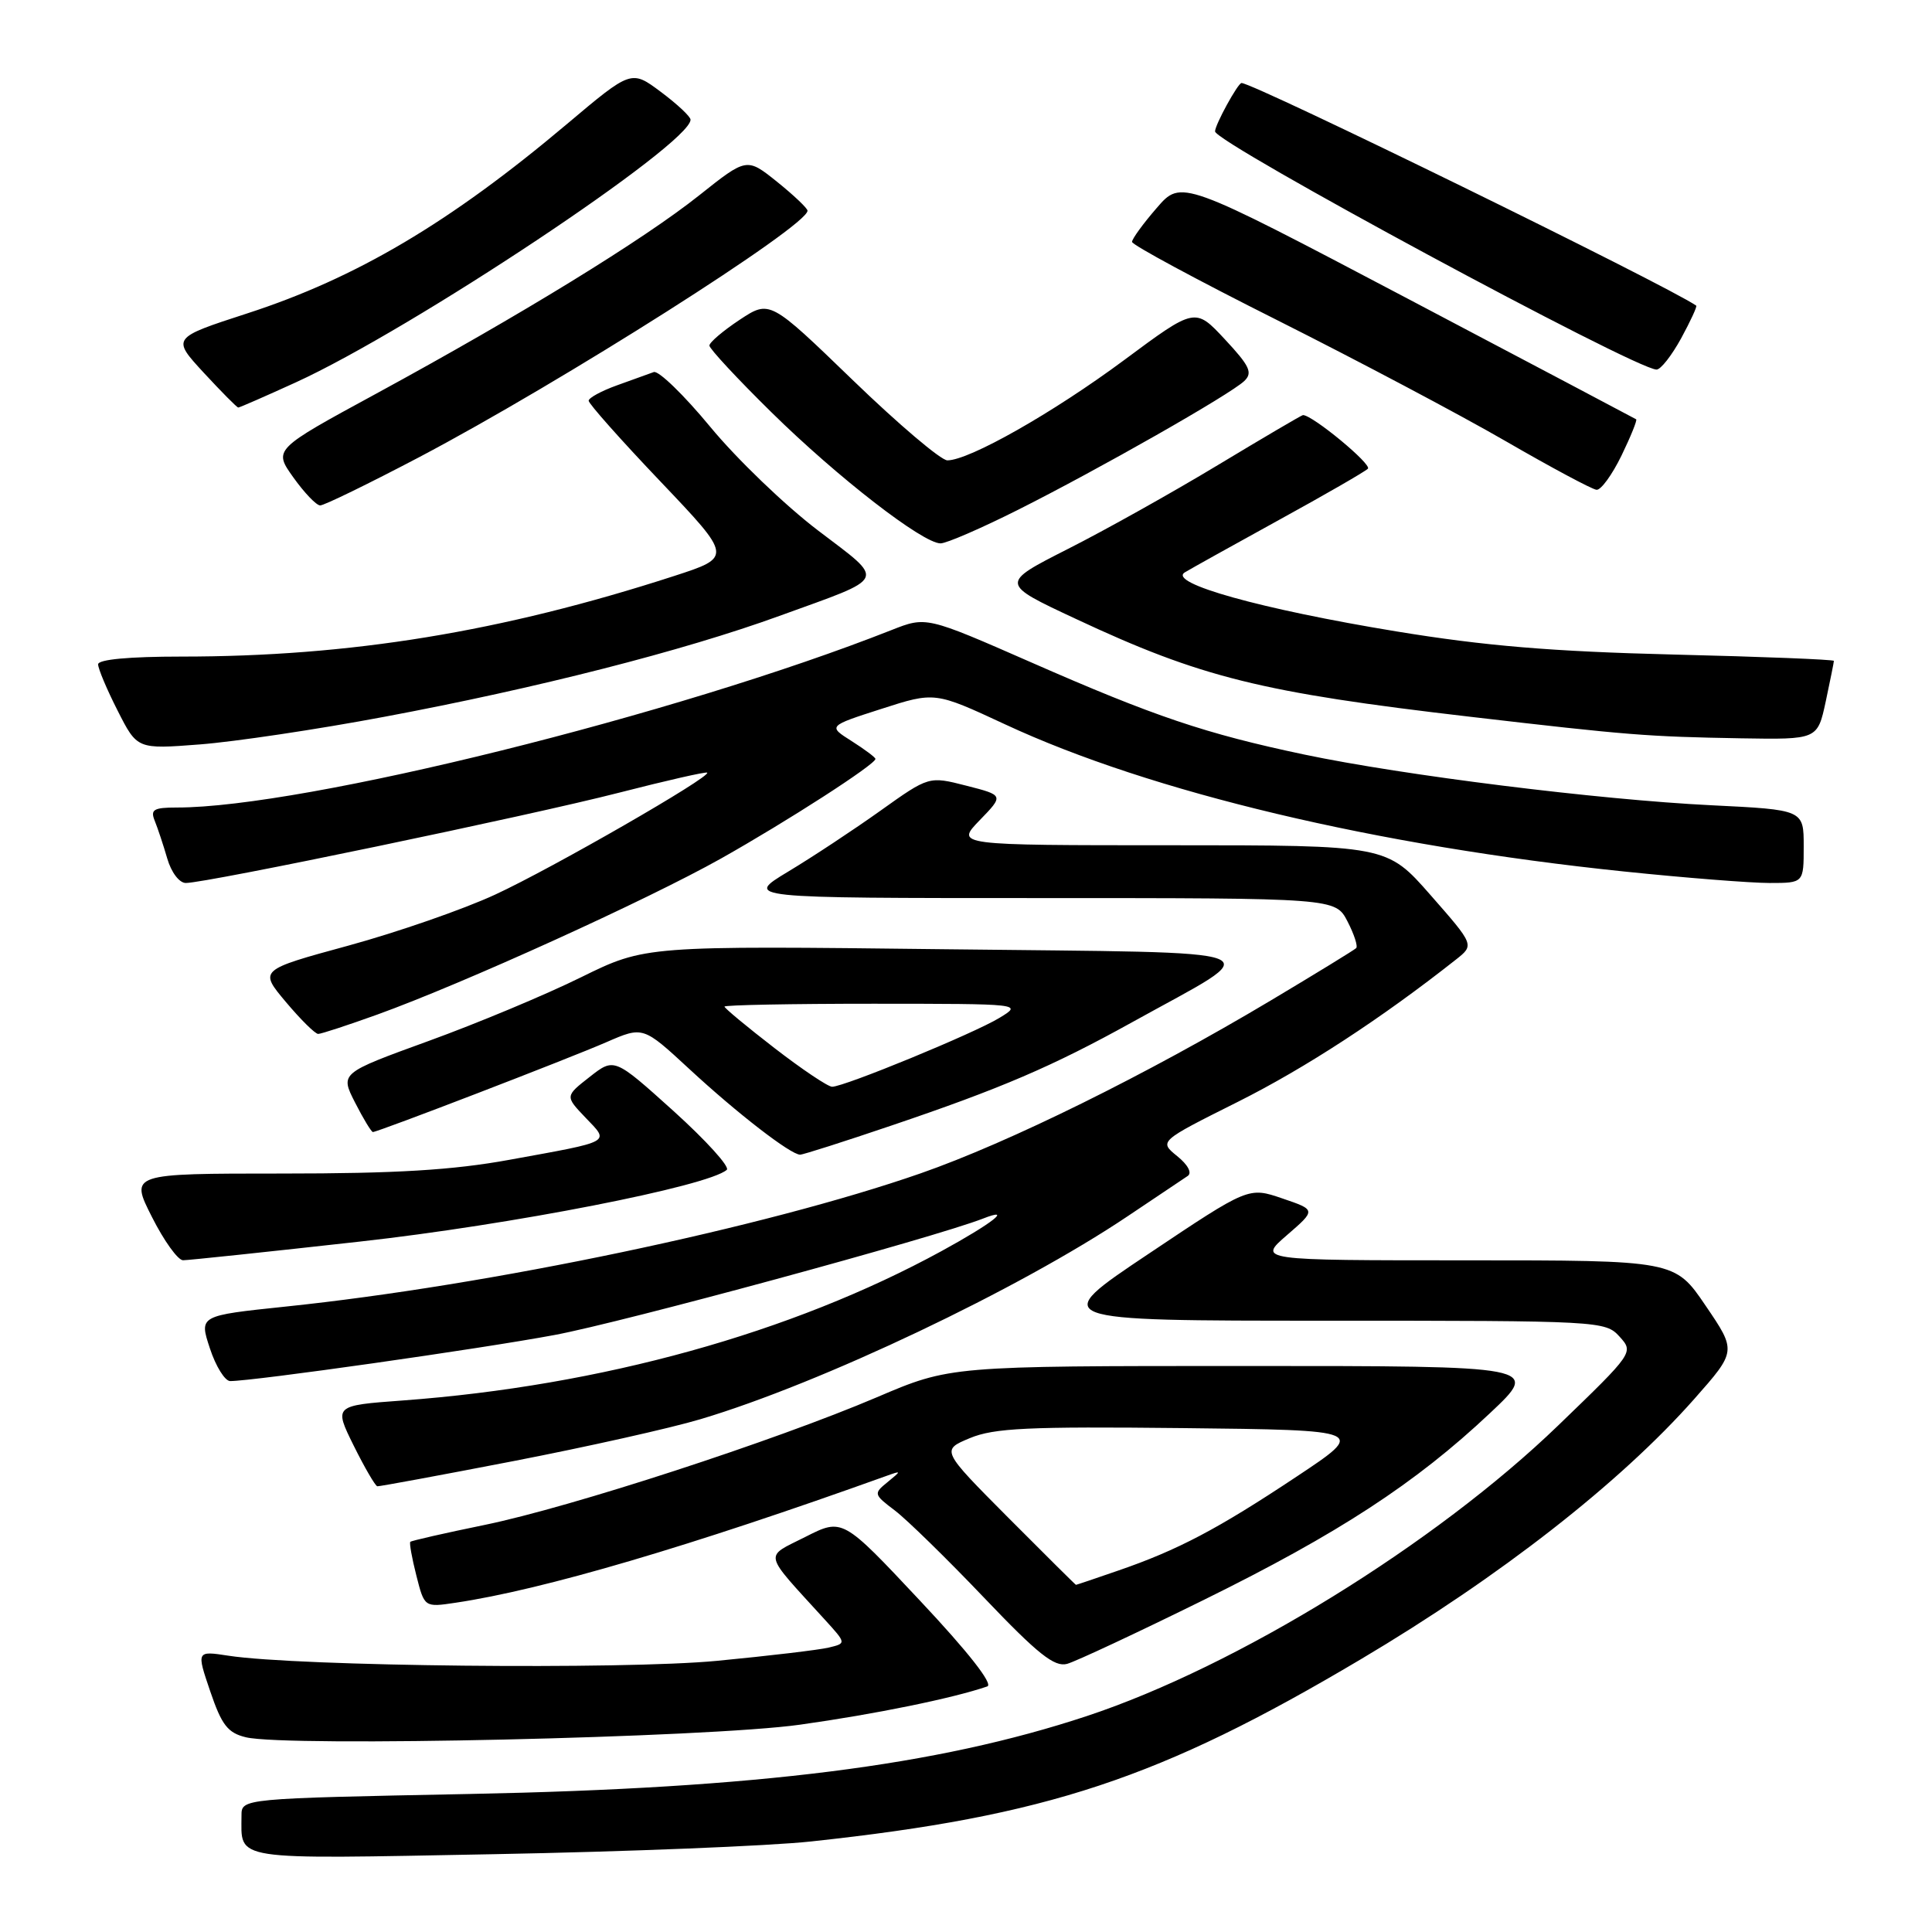 <?xml version="1.0" encoding="UTF-8" standalone="no"?>
<!DOCTYPE svg PUBLIC "-//W3C//DTD SVG 1.1//EN" "http://www.w3.org/Graphics/SVG/1.1/DTD/svg11.dtd" >
<svg xmlns="http://www.w3.org/2000/svg" xmlns:xlink="http://www.w3.org/1999/xlink" version="1.1" viewBox="0 0 256 256">
 <g >
 <path fill="currentColor"
d=" M 107.50 244.00 C 138.72 240.64 153.67 235.68 180.30 219.87 C 198.74 208.93 214.69 196.47 224.51 185.36 C 230.10 179.03 230.10 179.03 226.01 173.02 C 221.93 167.00 221.93 167.00 194.30 167.00 C 166.67 167.00 166.67 167.00 170.53 163.66 C 174.39 160.32 174.39 160.32 169.92 158.80 C 165.44 157.27 165.44 157.27 152.19 166.14 C 138.93 175.00 138.93 175.00 175.81 175.00 C 212.02 175.00 212.72 175.04 214.59 177.10 C 216.49 179.20 216.47 179.23 206.48 188.87 C 190.18 204.60 163.88 220.81 144.00 227.39 C 124.11 233.97 100.48 236.95 62.25 237.71 C 32.00 238.31 32.00 238.31 32.00 240.57 C 32.00 246.62 30.25 246.35 65.41 245.69 C 83.06 245.36 102.00 244.60 107.50 244.00 Z  M 106.00 228.53 C 115.93 227.14 126.27 225.03 130.82 223.46 C 131.65 223.18 128.31 218.91 121.89 212.08 C 111.64 201.15 111.64 201.15 106.71 203.65 C 101.20 206.44 100.98 205.48 109.30 214.62 C 112.15 217.75 112.15 217.75 109.82 218.31 C 108.55 218.62 101.88 219.41 95.00 220.07 C 82.58 221.26 39.46 220.81 30.27 219.39 C 26.03 218.74 26.03 218.74 27.86 224.12 C 29.38 228.59 30.18 229.62 32.59 230.20 C 38.07 231.51 93.78 230.25 106.00 228.53 Z  M 159.50 212.00 C 177.34 203.21 187.57 196.54 197.43 187.25 C 204.07 181.00 204.07 181.00 164.99 181.00 C 125.90 181.00 125.90 181.00 116.20 185.14 C 102.66 190.91 75.65 199.71 64.22 202.06 C 58.95 203.14 54.52 204.15 54.37 204.30 C 54.22 204.44 54.58 206.46 55.17 208.77 C 56.24 212.99 56.24 212.99 60.37 212.37 C 71.95 210.65 91.48 204.90 117.50 195.55 C 119.46 194.85 119.46 194.87 117.59 196.40 C 115.73 197.91 115.76 198.02 118.59 200.16 C 120.19 201.38 125.50 206.57 130.40 211.71 C 137.52 219.18 139.72 220.93 141.40 220.47 C 142.55 220.15 150.70 216.34 159.50 212.00 Z  M 68.05 193.60 C 77.70 191.73 88.85 189.24 92.82 188.05 C 108.77 183.30 135.00 170.84 149.43 161.15 C 153.25 158.59 156.82 156.19 157.38 155.82 C 157.98 155.42 157.41 154.34 155.98 153.19 C 153.57 151.23 153.57 151.23 164.04 145.99 C 172.98 141.51 183.05 134.94 192.93 127.14 C 195.36 125.22 195.36 125.22 189.56 118.61 C 183.76 112.00 183.76 112.00 155.18 112.00 C 126.61 112.00 126.61 112.00 129.81 108.69 C 133.02 105.38 133.02 105.38 128.05 104.11 C 123.09 102.84 123.09 102.84 116.68 107.41 C 113.15 109.93 107.65 113.56 104.44 115.49 C 98.62 119.00 98.62 119.00 137.78 119.00 C 176.95 119.00 176.95 119.00 178.55 122.09 C 179.43 123.79 179.95 125.39 179.70 125.63 C 179.45 125.88 174.36 129.00 168.38 132.57 C 151.93 142.39 133.70 151.39 122.00 155.47 C 101.42 162.64 64.87 170.32 37.84 173.13 C 26.38 174.33 26.38 174.33 27.81 178.66 C 28.59 181.05 29.81 183.00 30.50 183.00 C 33.61 183.00 63.54 178.75 73.50 176.89 C 82.51 175.21 123.76 164.00 130.25 161.47 C 134.32 159.88 131.48 162.10 124.75 165.78 C 104.86 176.64 79.65 183.63 53.37 185.57 C 44.24 186.24 44.24 186.24 46.87 191.56 C 48.32 194.48 49.73 196.90 50.00 196.94 C 50.27 196.97 58.40 195.47 68.05 193.60 Z  M 47.65 164.52 C 67.68 162.30 93.86 157.18 96.30 155.01 C 96.74 154.62 93.56 151.12 89.25 147.22 C 81.39 140.14 81.39 140.14 78.13 142.70 C 74.87 145.25 74.87 145.25 77.59 148.10 C 80.79 151.44 81.26 151.18 67.50 153.68 C 59.99 155.05 52.49 155.50 37.36 155.50 C 17.22 155.50 17.22 155.50 20.13 161.25 C 21.72 164.41 23.58 167.00 24.26 166.99 C 24.94 166.99 35.47 165.88 47.65 164.52 Z  M 118.12 149.14 C 132.66 144.22 139.46 141.30 149.98 135.47 C 168.15 125.39 170.53 126.32 125.29 125.78 C 85.50 125.31 85.50 125.31 77.00 129.49 C 72.33 131.80 63.23 135.60 56.78 137.94 C 45.06 142.20 45.06 142.20 47.05 146.10 C 48.14 148.24 49.21 150.00 49.41 150.00 C 50.07 150.00 75.34 140.28 80.36 138.09 C 85.21 135.98 85.21 135.98 91.34 141.65 C 97.69 147.53 104.77 153.00 106.02 153.00 C 106.42 153.00 111.87 151.26 118.12 149.14 Z  M 50.01 134.43 C 61.37 130.33 85.70 119.28 95.50 113.78 C 104.30 108.83 116.00 101.29 116.00 100.56 C 116.00 100.36 114.58 99.30 112.85 98.20 C 109.70 96.21 109.70 96.21 116.79 93.93 C 123.87 91.65 123.87 91.65 133.18 95.98 C 152.51 104.98 182.45 112.09 215.22 115.48 C 223.32 116.32 231.98 117.00 234.47 117.00 C 239.00 117.00 239.00 117.00 239.00 112.15 C 239.00 107.30 239.00 107.30 226.75 106.70 C 211.85 105.97 185.95 102.74 172.82 99.98 C 159.74 97.22 152.97 94.94 136.62 87.76 C 122.73 81.67 122.73 81.67 118.12 83.49 C 89.67 94.72 40.22 107.00 23.46 107.00 C 20.36 107.00 19.90 107.27 20.50 108.75 C 20.89 109.71 21.64 111.96 22.16 113.75 C 22.69 115.59 23.76 117.00 24.62 117.00 C 27.37 117.00 70.23 108.07 81.97 105.05 C 88.28 103.43 93.56 102.23 93.71 102.38 C 94.25 102.92 73.11 115.08 65.61 118.54 C 61.43 120.48 52.67 123.52 46.16 125.30 C 34.32 128.53 34.32 128.53 37.88 132.77 C 39.84 135.10 41.76 137.00 42.16 137.00 C 42.56 137.00 46.09 135.84 50.01 134.43 Z  M 50.92 94.98 C 71.06 91.21 90.55 86.24 103.28 81.61 C 117.78 76.35 117.42 77.17 108.38 70.28 C 104.04 66.98 97.63 60.82 94.13 56.58 C 90.63 52.34 87.25 49.07 86.63 49.30 C 86.01 49.53 83.81 50.32 81.75 51.06 C 79.69 51.80 78.00 52.72 78.00 53.10 C 78.00 53.49 82.28 58.31 87.52 63.81 C 97.04 73.82 97.04 73.82 89.27 76.34 C 66.45 83.73 46.42 87.00 24.04 87.00 C 17.11 87.00 13.00 87.38 13.00 88.03 C 13.00 88.60 14.16 91.36 15.59 94.17 C 18.18 99.28 18.18 99.28 26.48 98.64 C 31.05 98.29 42.05 96.65 50.92 94.98 Z  M 241.92 92.95 C 242.51 90.17 243.00 87.75 243.00 87.57 C 243.00 87.39 233.44 87.01 221.75 86.73 C 205.65 86.33 196.74 85.59 185.00 83.66 C 167.09 80.72 154.67 77.25 157.00 75.84 C 157.82 75.34 163.45 72.21 169.50 68.88 C 175.55 65.56 180.84 62.51 181.25 62.11 C 181.84 61.55 173.92 55.00 172.65 55.00 C 172.49 55.00 167.44 57.97 161.43 61.59 C 155.42 65.22 146.45 70.24 141.50 72.74 C 132.50 77.31 132.50 77.31 142.54 82.00 C 159.16 89.78 167.10 91.75 194.77 94.97 C 215.79 97.42 218.22 97.61 230.67 97.83 C 240.83 98.00 240.83 98.00 241.92 92.95 Z  M 134.88 67.56 C 145.61 62.17 162.99 52.28 164.87 50.49 C 166.02 49.39 165.61 48.51 162.30 44.96 C 158.36 40.73 158.36 40.73 148.93 47.73 C 139.53 54.70 128.42 61.00 125.53 61.00 C 124.69 61.00 119.05 56.22 113.00 50.37 C 102.00 39.74 102.00 39.74 98.00 42.38 C 95.80 43.84 94.00 45.37 94.00 45.79 C 94.00 46.20 97.71 50.20 102.25 54.66 C 110.98 63.25 122.27 72.00 124.63 72.00 C 125.41 72.00 130.02 70.00 134.88 67.56 Z  M 55.56 60.57 C 74.34 50.68 106.99 29.96 107.00 27.92 C 107.00 27.60 105.19 25.88 102.98 24.10 C 98.95 20.87 98.95 20.87 92.65 25.88 C 85.26 31.76 69.01 41.74 49.87 52.15 C 36.23 59.56 36.23 59.56 38.87 63.26 C 40.32 65.29 41.91 66.96 42.42 66.97 C 42.92 66.99 48.84 64.10 55.56 60.57 Z  M 214.85 60.38 C 216.08 57.84 216.96 55.67 216.80 55.56 C 216.63 55.45 203.01 48.26 186.52 39.57 C 156.53 23.78 156.53 23.78 153.27 27.56 C 151.47 29.63 150.00 31.66 150.00 32.05 C 150.00 32.45 158.66 37.12 169.25 42.43 C 179.84 47.75 193.45 54.95 199.50 58.45 C 205.55 61.95 210.97 64.85 211.55 64.90 C 212.13 64.96 213.61 62.92 214.85 60.38 Z  M 39.19 50.67 C 54.56 43.65 91.50 19.08 91.50 15.86 C 91.50 15.45 89.73 13.79 87.57 12.18 C 83.65 9.25 83.65 9.25 75.07 16.48 C 59.63 29.49 47.22 36.84 32.75 41.53 C 22.75 44.78 22.75 44.78 27.00 49.39 C 29.34 51.92 31.40 54.00 31.57 54.00 C 31.75 54.00 35.18 52.50 39.19 50.67 Z  M 222.76 44.83 C 224.00 42.55 224.90 40.60 224.76 40.50 C 220.85 37.79 166.14 11.00 164.51 11.00 C 164.03 11.00 161.00 16.53 161.00 17.41 C 161.00 18.91 216.64 48.93 219.50 48.97 C 220.05 48.98 221.51 47.11 222.76 44.83 Z  M 133.58 201.08 C 124.70 192.15 124.70 192.15 128.51 190.56 C 131.72 189.22 136.23 189.01 156.70 189.23 C 181.08 189.50 181.08 189.50 171.79 195.67 C 161.32 202.63 156.05 205.40 148.14 208.12 C 145.14 209.16 142.64 210.00 142.57 210.00 C 142.51 210.00 138.46 205.98 133.58 201.08 Z  M 102.63 138.88 C 98.98 136.06 96.00 133.59 96.00 133.38 C 96.00 133.17 104.89 133.00 115.75 133.00 C 135.50 133.01 135.50 133.01 132.42 134.88 C 129.08 136.92 111.87 144.00 110.26 144.00 C 109.71 144.00 106.28 141.70 102.63 138.88 Z "/>
</g>
</svg>